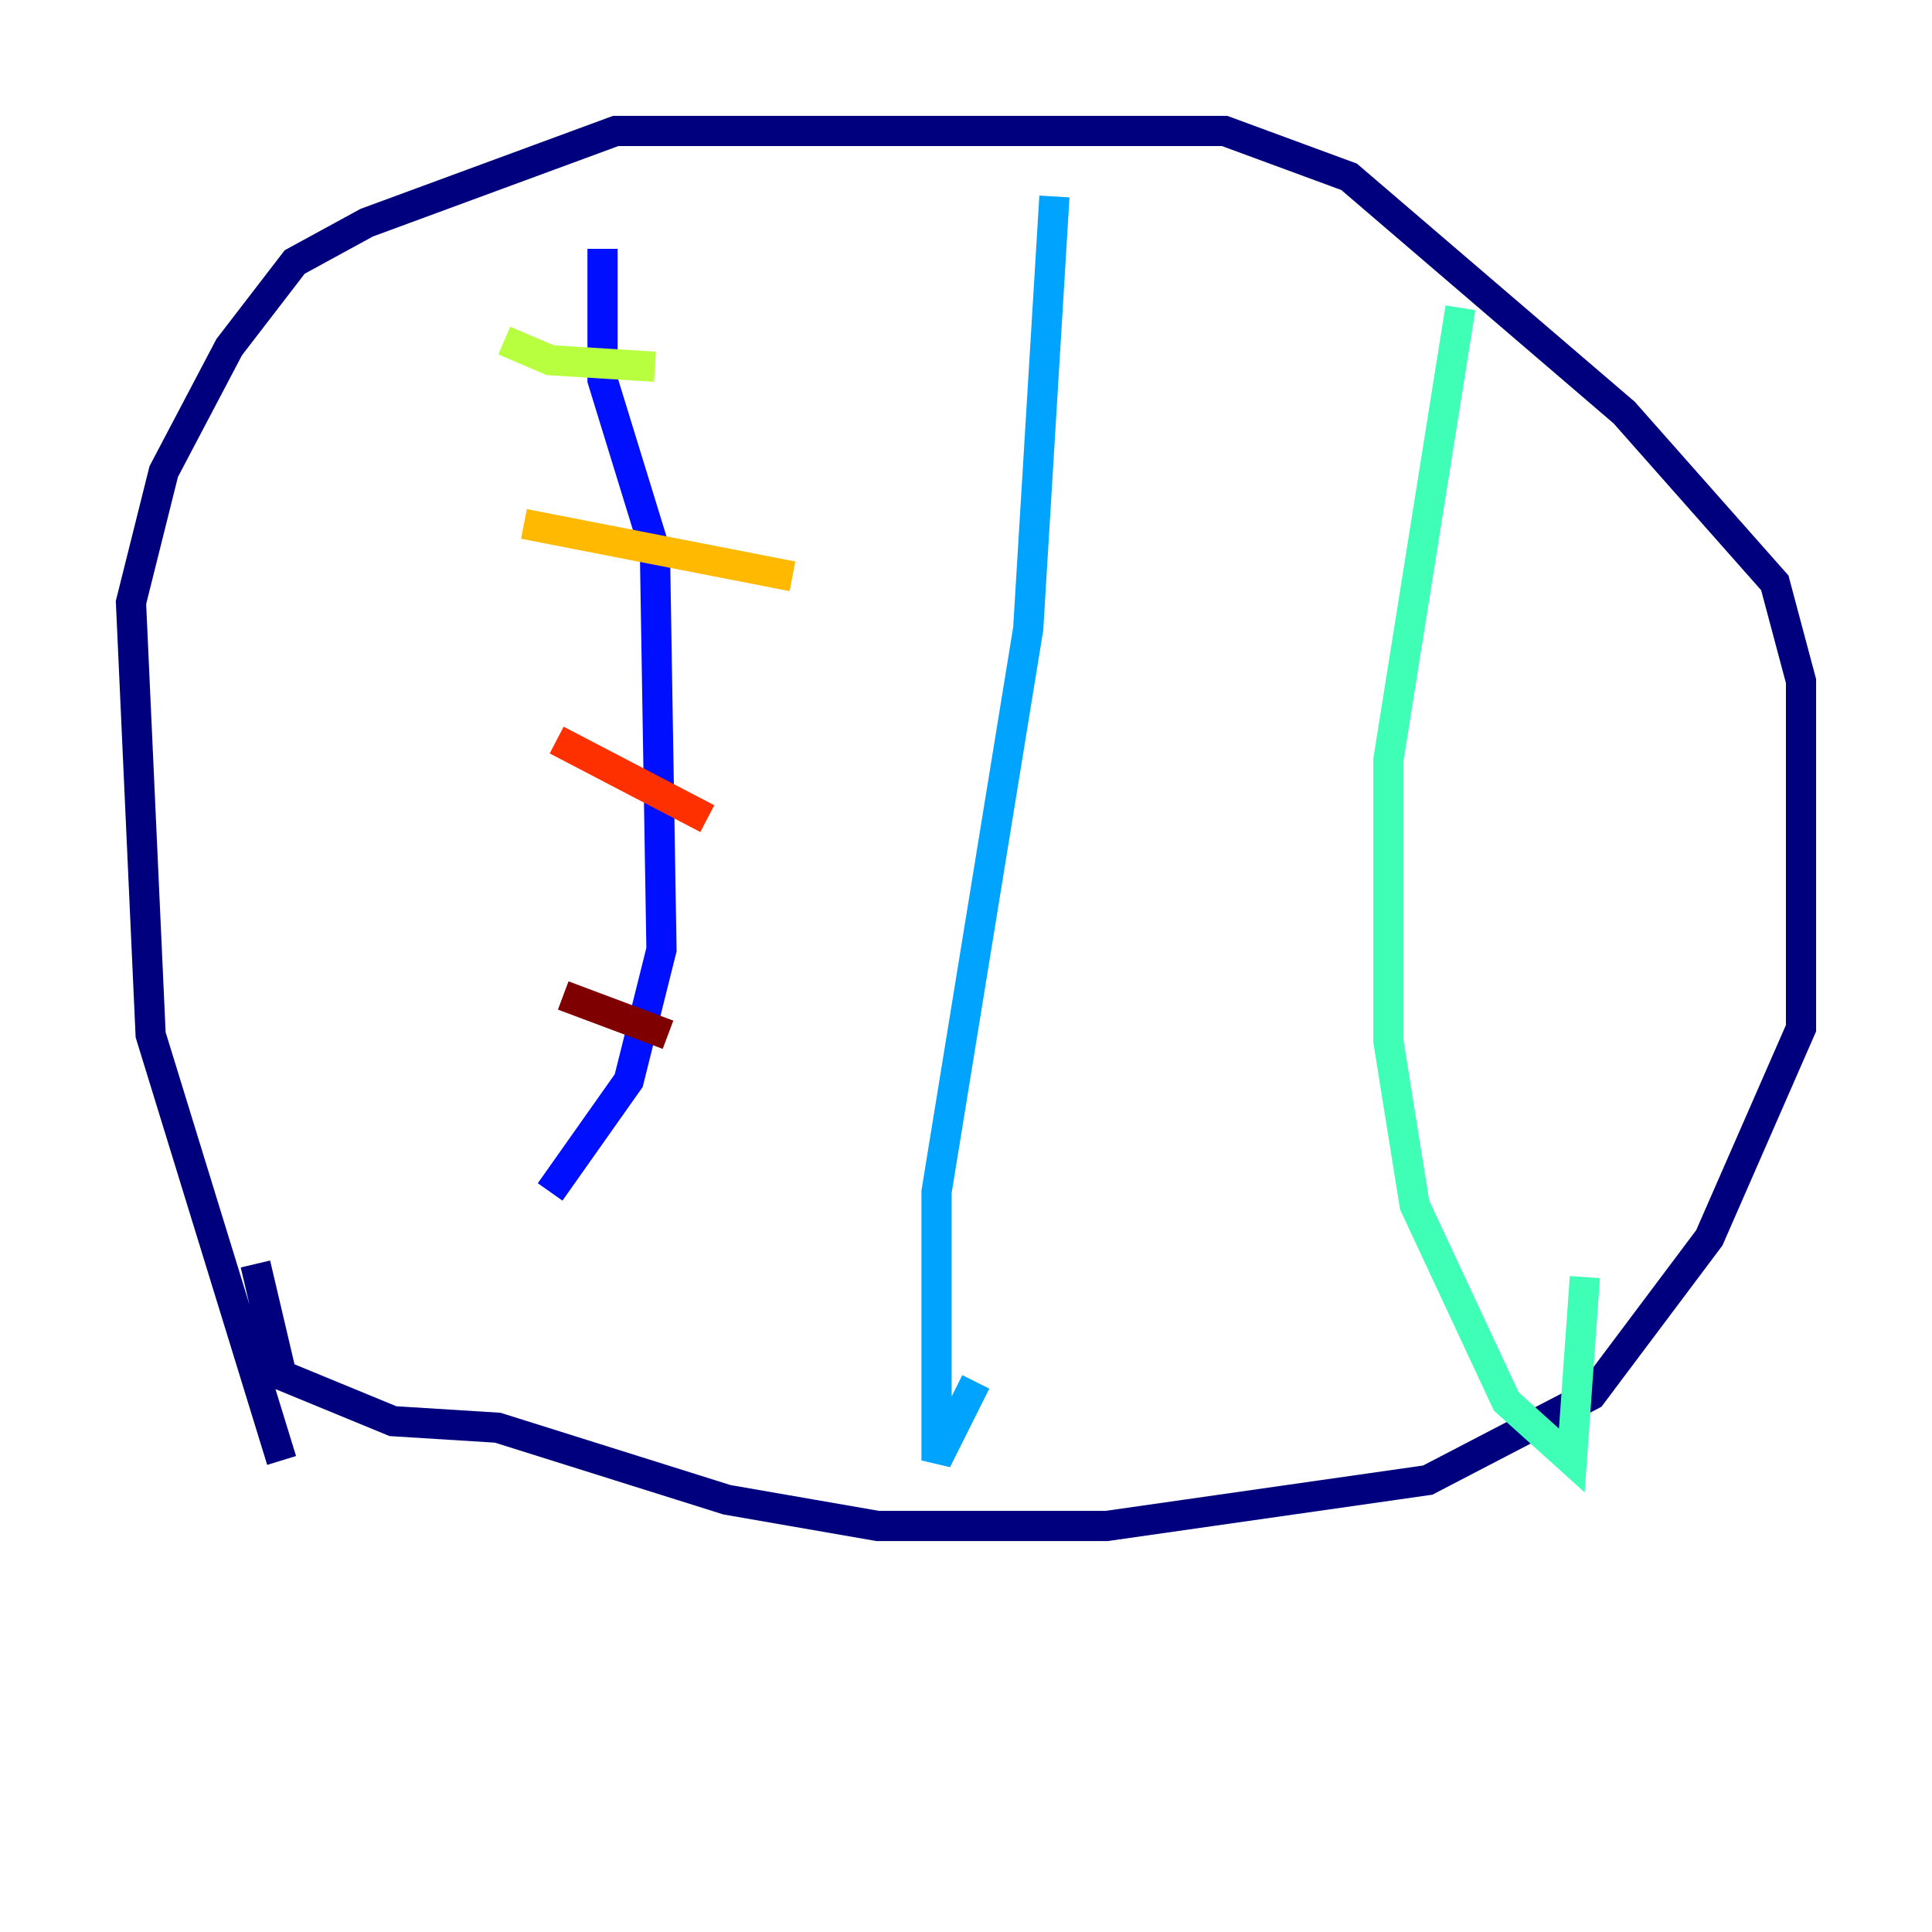 <?xml version="1.0" encoding="utf-8" ?>
<svg baseProfile="tiny" height="128" version="1.2" viewBox="0,0,128,128" width="128" xmlns="http://www.w3.org/2000/svg" xmlns:ev="http://www.w3.org/2001/xml-events" xmlns:xlink="http://www.w3.org/1999/xlink"><defs /><polyline fill="none" points="18.658,96.759 9.98,68.556 8.678,39.919 10.848,31.241 15.186,22.997 19.525,17.356 24.298,14.752 40.786,8.678 81.139,8.678 89.383,11.715 107.607,27.336 117.586,38.617 119.322,45.125 119.322,68.122 113.248,82.007 105.437,92.42 94.59,98.061 73.329,101.098 58.142,101.098 48.163,99.363 32.976,94.59 26.034,94.156 18.658,91.119 16.922,83.742" stroke="#00007f" stroke-width="2" /><polyline fill="none" points="39.919,16.488 39.919,25.166 43.39,36.447 43.824,62.915 41.654,71.593 36.447,78.969" stroke="#0010ff" stroke-width="2" /><polyline fill="none" points="69.858,13.017 68.122,41.654 62.047,78.969 62.047,96.759 64.651,91.552" stroke="#00a4ff" stroke-width="2" /><polyline fill="none" points="96.759,20.393 91.986,50.332 91.986,68.99 93.722,79.837 99.797,92.854 104.136,96.759 105.003,84.61" stroke="#3fffb7" stroke-width="2" /><polyline fill="none" points="33.41,22.563 36.447,23.864 43.39,24.298" stroke="#b7ff3f" stroke-width="2" /><polyline fill="none" points="34.712,34.712 52.502,38.183" stroke="#ffb900" stroke-width="2" /><polyline fill="none" points="36.881,49.031 46.861,54.237" stroke="#ff3000" stroke-width="2" /><polyline fill="none" points="37.315,65.953 44.258,68.556" stroke="#7f0000" stroke-width="2" /></svg>
